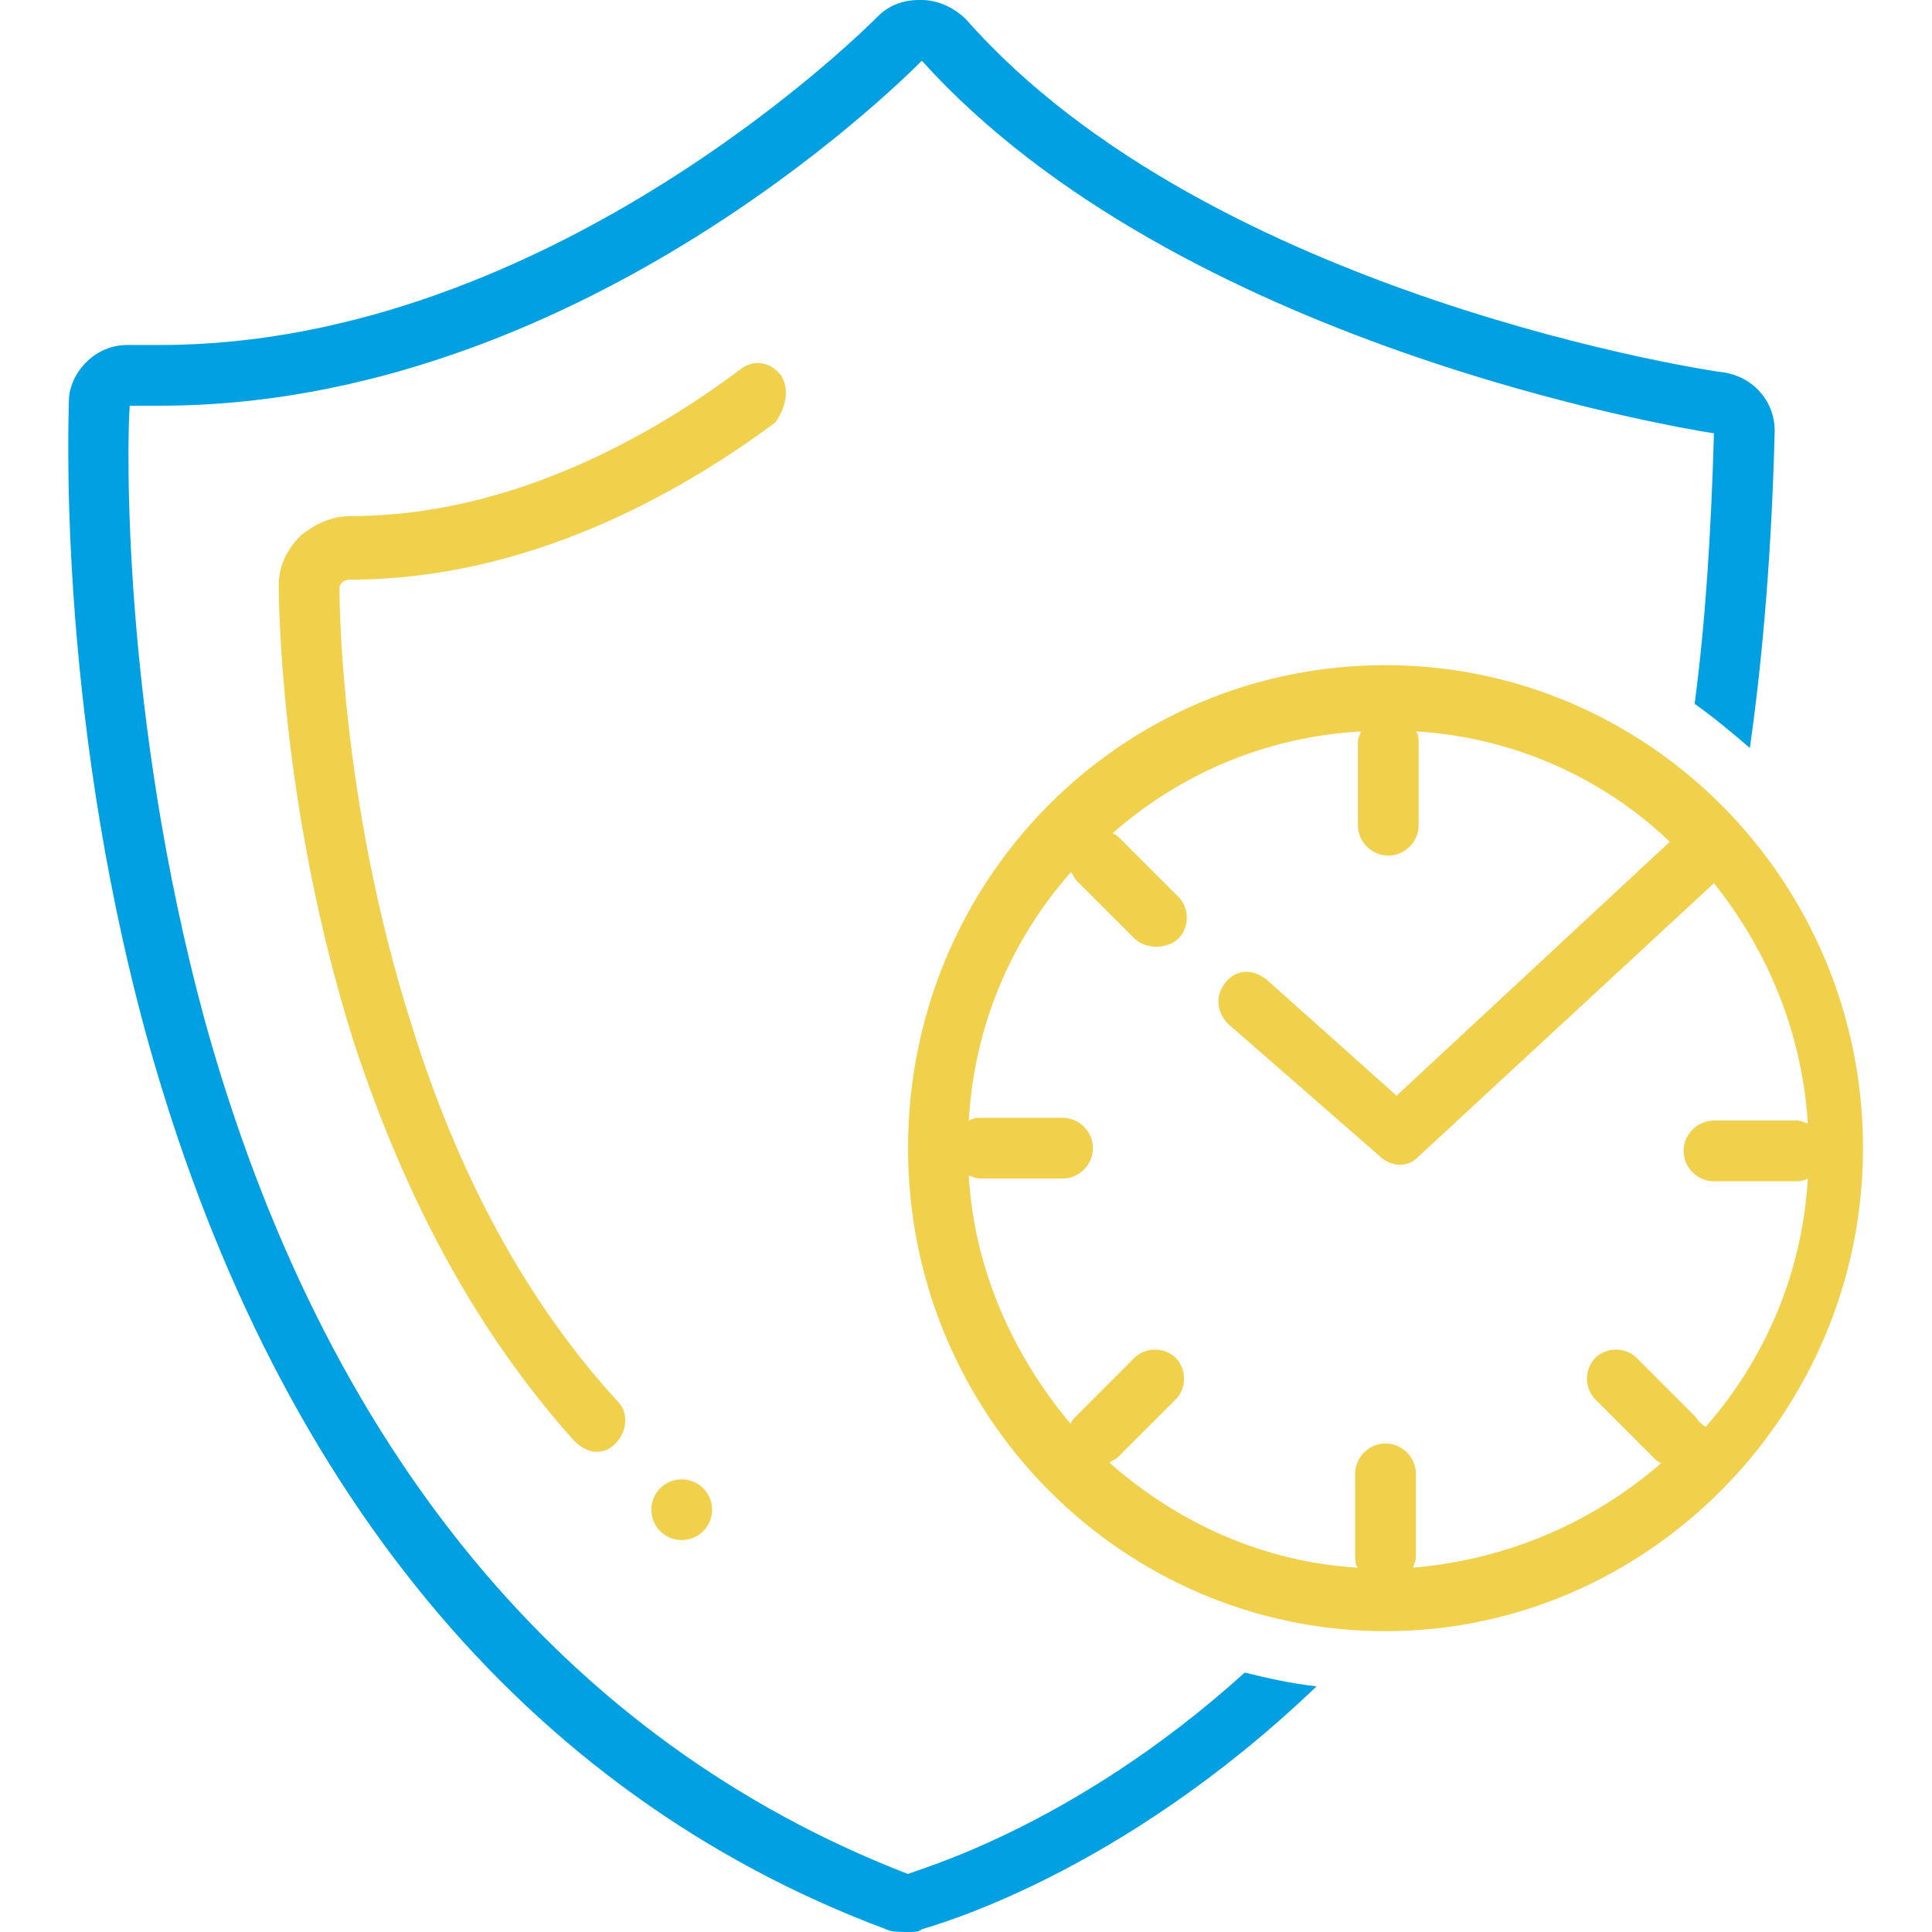<?xml version="1.0" encoding="utf-8"?>
<!-- Generator: Adobe Illustrator 25.2.1, SVG Export Plug-In . SVG Version: 6.00 Build 0)  -->
<svg version="1.1" id="Warstwa_1" xmlns="http://www.w3.org/2000/svg" xmlns:xlink="http://www.w3.org/1999/xlink" x="0px" y="0px"
	 viewBox="0 0 70 70" style="enable-background:new 0 0 70 70;" xml:space="preserve">
<style type="text/css">
	.st0{fill:#F1D04C;}
	.st1{fill:#00A0E3;}
</style>
<g>
	<path class="st0" d="M28.3,13.6c-0.4-0.5-1-0.6-1.5-0.2c-3.2,2.4-8.3,5.3-14.1,5.3c0,0,0,0,0,0c-0.7,0-1.3,0.3-1.8,0.7
		c-0.5,0.5-0.8,1.1-0.8,1.8c0,0.3,0,7.9,2.7,16.5c1.9,5.8,4.5,10.6,8,14.5c0.2,0.2,0.5,0.4,0.8,0.4c0.3,0,0.5-0.1,0.7-0.3
		c0.4-0.4,0.5-1.1,0.1-1.5c-3.3-3.6-5.8-8.2-7.5-13.7c-2.6-8.2-2.6-15.5-2.6-15.8c0-0.1,0.1-0.2,0.1-0.2c0,0,0.1-0.1,0.3-0.1
		c0,0,0,0,0,0c6.4,0,11.9-3.1,15.4-5.7C28.5,14.7,28.6,14.1,28.3,13.6z"/>
	<path class="st1" d="M35,0.7C34.6,0.3,34,0,33.4,0c0,0,0,0-0.1,0c-0.6,0-1.1,0.2-1.5,0.6c-0.1,0.1-11.7,11.9-26,11.9
		c-0.4,0-0.7,0-1.1,0c0,0-0.1,0-0.1,0c-1.1,0-2,0.9-2.1,1.9c0,0.4-0.5,11,2.8,23.1c4.5,16.3,13.7,27.5,26.8,32.4
		c0.2,0.1,0.5,0.1,0.8,0.1c0.2,0,0.4,0,0.5-0.1c0.3-0.1,7.1-1.9,14.3-8.8c-0.9-0.1-1.8-0.3-2.6-0.5c-6.3,5.7-12.1,7.2-12.2,7.3
		C20.5,63.1,11.7,52.5,7.4,36.9C4.4,25.8,4.6,16,4.7,14.7c0.4,0,0.8,0,1.1,0c15,0,26.7-11.6,27.6-12.5c9.3,10.3,27.4,13.3,28.7,13.5
		c-0.1,3.5-0.3,6.8-0.7,9.8c0.7,0.5,1.3,1,2,1.6c0.5-3.5,0.8-7.4,0.9-11.5c0-1-0.7-1.9-1.8-2.1C62.3,13.5,43.9,10.8,35,0.7z"/>
	<path class="st0" d="M67.5,41.6c0-9.7-7.8-17.5-17.3-17.5c0,0,0,0,0,0c-9.6,0-17.3,7.8-17.3,17.5c0,9.7,7.8,17.5,17.3,17.5
		C59.7,59.1,67.5,51.2,67.5,41.6z M61.4,51.3l-2.1-2.1c-0.4-0.4-1.1-0.4-1.5,0c-0.4,0.4-0.4,1.1,0,1.5l2.1,2.1
		c0.1,0.1,0.2,0.2,0.3,0.2c-2.4,2.1-5.5,3.5-9,3.8c0-0.1,0.1-0.2,0.1-0.4v-3c0-0.6-0.5-1.1-1.1-1.1c-0.6,0-1.1,0.5-1.1,1.1v3
		c0,0.1,0,0.3,0.1,0.4c-3.4-0.2-6.5-1.6-9-3.8c0.1-0.1,0.2-0.1,0.3-0.2l2.1-2.1c0.4-0.4,0.4-1.1,0-1.5c-0.4-0.4-1.1-0.4-1.5,0
		L39,51.3c-0.1,0.1-0.2,0.2-0.2,0.3c-2.1-2.5-3.5-5.6-3.7-9c0.1,0,0.2,0.1,0.4,0.1h3c0.6,0,1.1-0.5,1.1-1.1s-0.5-1.1-1.1-1.1h-3
		c-0.1,0-0.2,0-0.4,0.1c0.2-3.4,1.5-6.5,3.7-9c0.1,0.1,0.1,0.2,0.2,0.3l2.1,2.1c0.2,0.2,0.5,0.3,0.8,0.3c0.3,0,0.6-0.1,0.8-0.3
		c0.4-0.4,0.4-1.1,0-1.5l-2.1-2.1c-0.1-0.1-0.2-0.2-0.3-0.2c2.5-2.2,5.6-3.5,9-3.7c0,0.1-0.1,0.2-0.1,0.4v3c0,0.6,0.5,1.1,1.1,1.1
		c0.6,0,1.1-0.5,1.1-1.1v-3c0-0.1,0-0.3-0.1-0.4c3.4,0.2,6.7,1.6,9.2,4l-9.9,9.2l-4.7-4.2c-0.5-0.4-1.1-0.4-1.5,0.1
		c-0.4,0.5-0.3,1.1,0.1,1.5l5.5,4.8c0.2,0.2,0.5,0.3,0.7,0.3c0.3,0,0.5-0.1,0.7-0.3l10.7-9.9c2,2.5,3.2,5.5,3.4,8.7
		c-0.1,0-0.2-0.1-0.4-0.1h-3c-0.6,0-1.1,0.5-1.1,1.1s0.5,1.1,1.1,1.1h3c0.1,0,0.2,0,0.4-0.1c-0.2,3.5-1.6,6.6-3.7,9
		C61.5,51.5,61.5,51.4,61.4,51.3z"/>
	<ellipse class="st0" cx="24.7" cy="54.7" rx="1.1" ry="1.1"/>
</g>
</svg>
